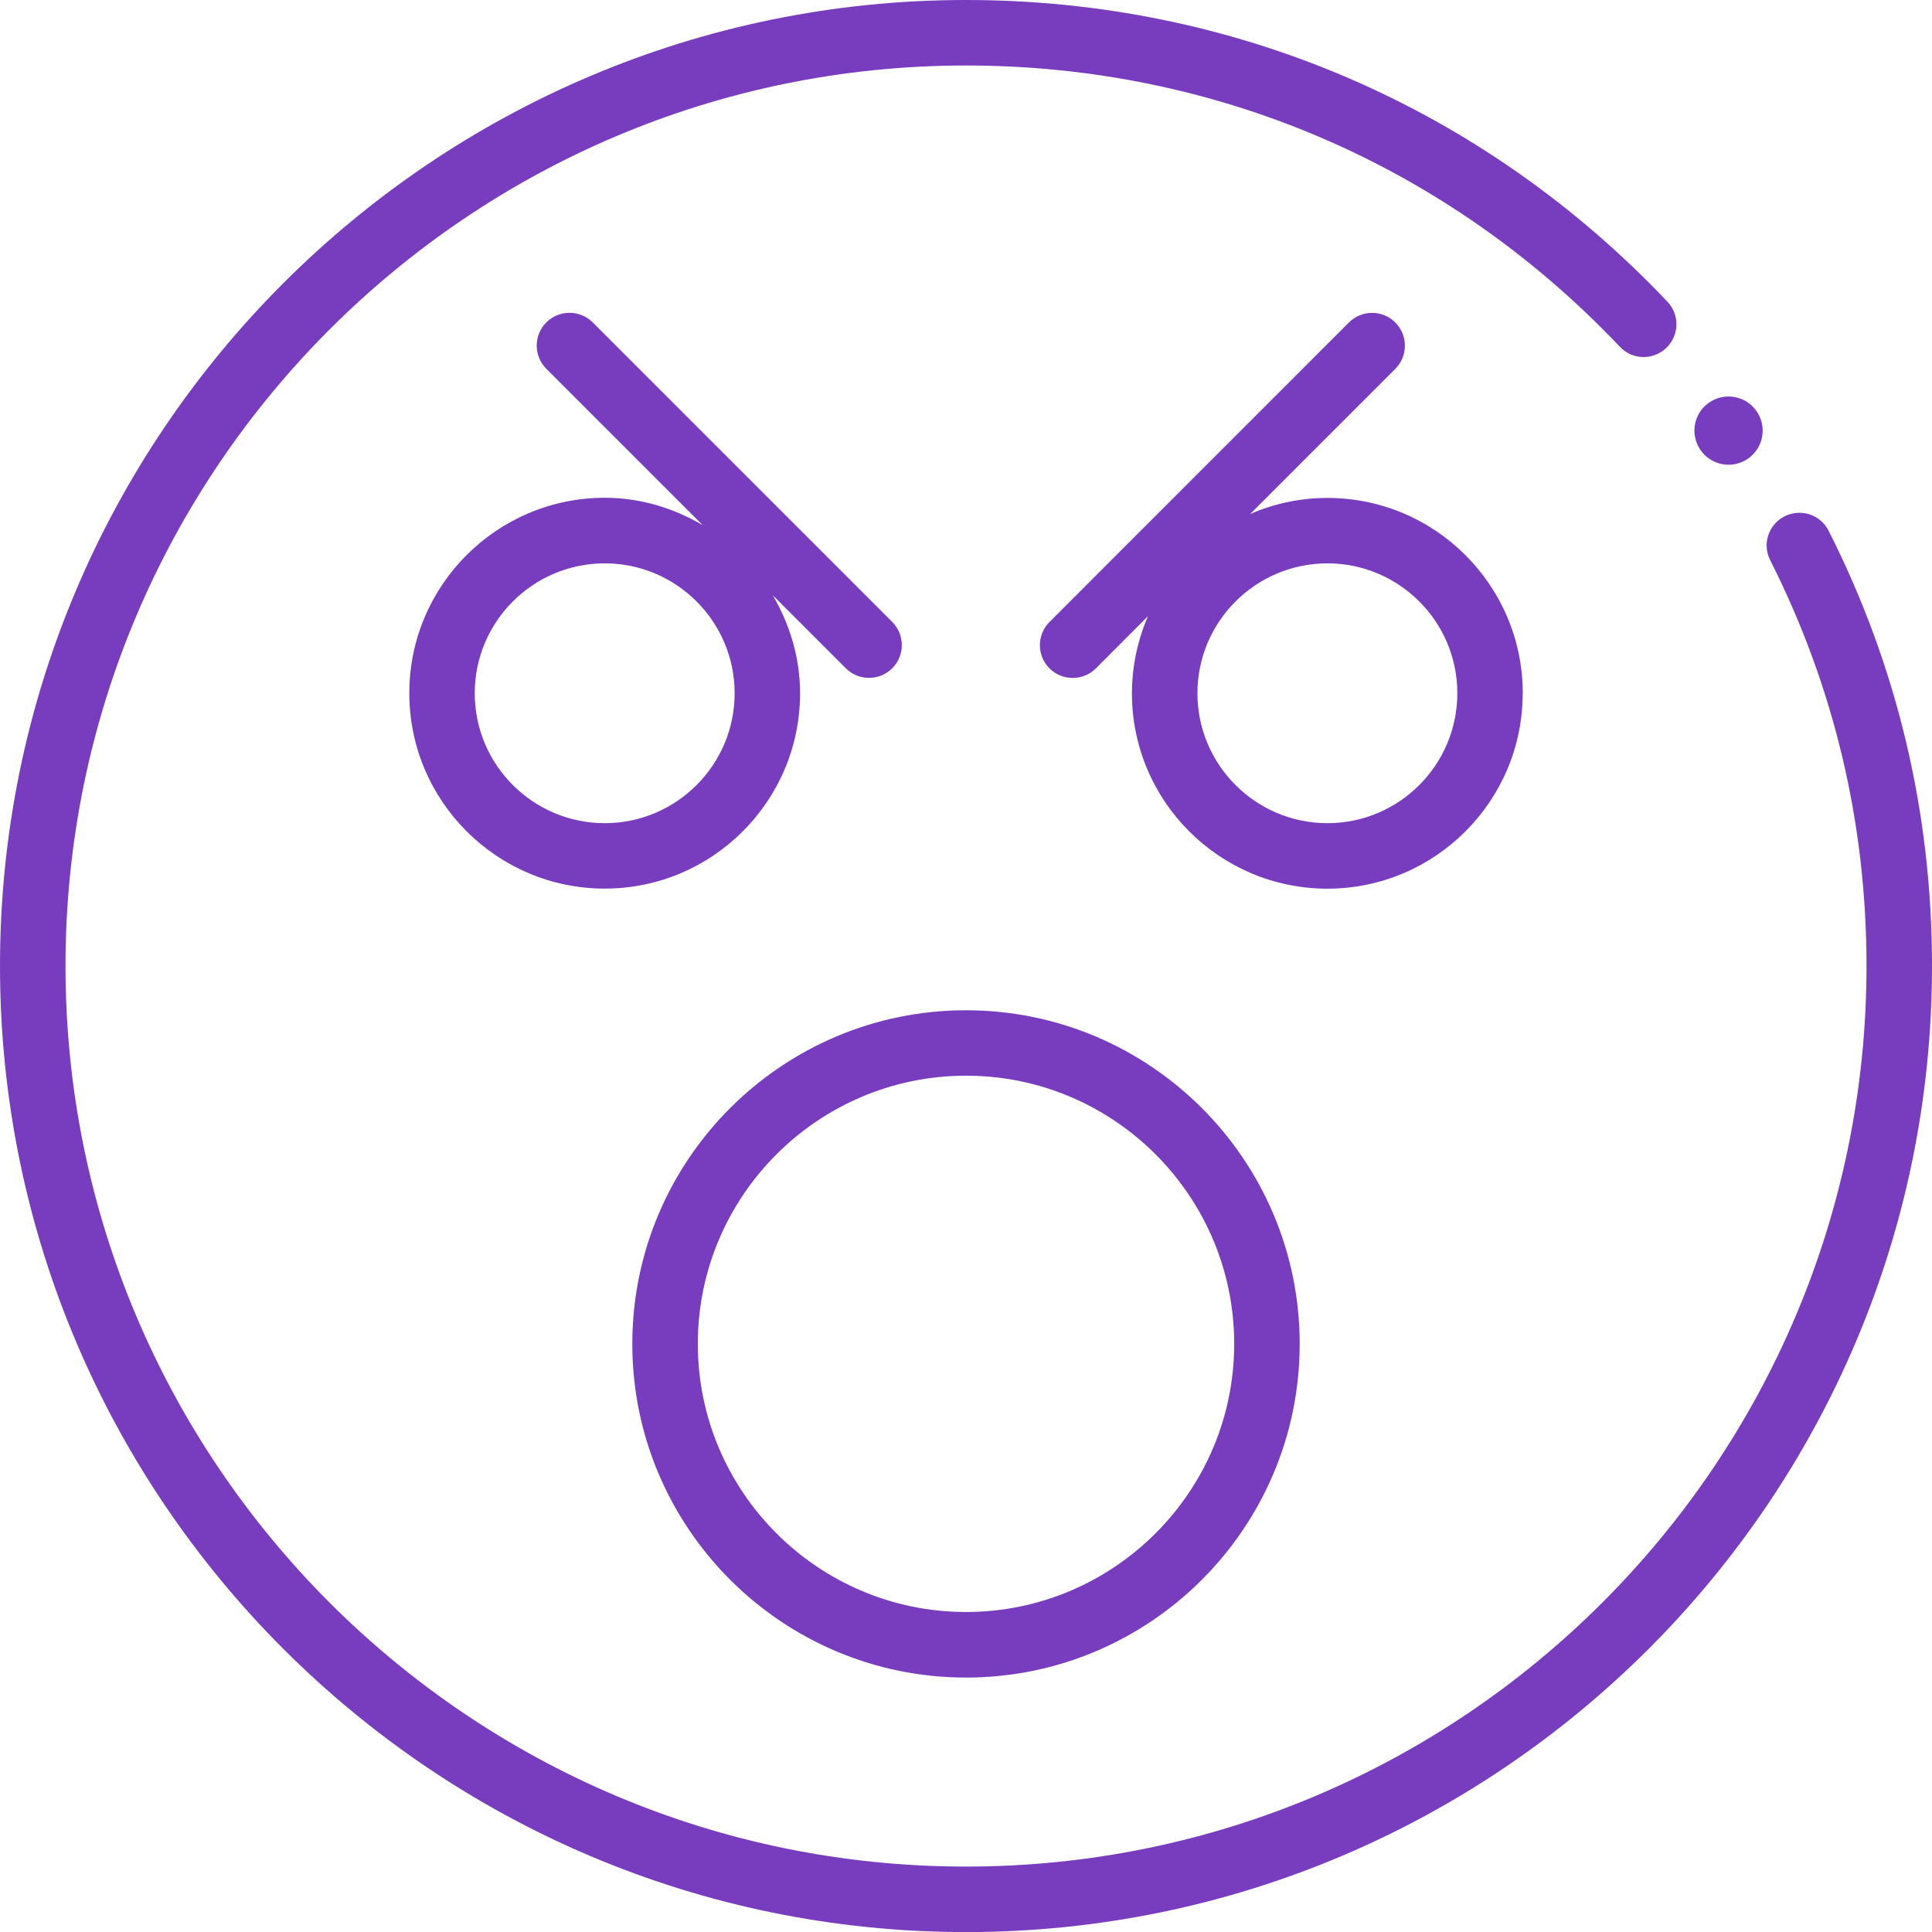 <?xml version="1.0" encoding="UTF-8"?><svg id="Layer_2" xmlns="http://www.w3.org/2000/svg" viewBox="0 0 25.073 25.074"><defs><style>.cls-1{fill:#783cbe;}</style></defs><g id="Layer_1-2"><g><path class="cls-1" d="M23.161,6.7c-.21,.105-.294,.361-.188,.57,.829,1.641,1.25,3.412,1.25,5.266,0,6.445-5.243,11.688-11.688,11.688S.85,18.981,.85,12.536C.85,6.092,6.092,.85,12.536,.85c3.242,0,6.256,1.297,8.486,3.65,.162,.172,.43,.178,.601,.017s.178-.431,.017-.601C19.247,1.391,16.014,0,12.536,0,5.624,0,0,5.624,0,12.536c0,6.914,5.624,12.538,12.536,12.538,6.913,0,12.537-5.624,12.537-12.538,0-1.987-.451-3.889-1.342-5.648-.104-.21-.359-.292-.57-.188Z"/><path class="cls-1" d="M22.619,5.99c.222-.103,.318-.366,.215-.588-.103-.222-.366-.318-.588-.215-.222,.103-.318,.366-.215,.588,.104,.222,.366,.318,.588,.215Z"/><path class="cls-1" d="M5.312,8.997c0,1.398,1.138,2.535,2.536,2.535s2.535-1.137,2.535-2.535c0-.466-.135-.896-.354-1.272l.948,.948c.083,.083,.192,.124,.301,.124s.218-.041,.301-.124c.166-.166,.166-.436,0-.602l-3.887-3.887c-.166-.166-.436-.166-.602,0s-.166,.436,0,.602l2.029,2.029c-.375-.22-.806-.355-1.271-.355-1.398,0-2.536,1.137-2.536,2.535Zm4.222,0c0,.93-.756,1.686-1.686,1.686s-1.687-.756-1.687-1.686,.757-1.686,1.687-1.686,1.686,.756,1.686,1.686Z"/><path class="cls-1" d="M12.537,21.771c2.388,0,4.33-1.942,4.33-4.33s-1.942-4.33-4.33-4.33c-2.389,0-4.331,1.942-4.331,4.33s1.942,4.33,4.331,4.33Zm0-7.811c1.919,0,3.48,1.562,3.48,3.48s-1.562,3.48-3.48,3.48c-1.92,0-3.481-1.562-3.481-3.48s1.562-3.48,3.481-3.48Z"/><path class="cls-1" d="M19.762,8.997c0-1.398-1.137-2.535-2.535-2.535-.356,0-.695,.075-1.003,.209l1.884-1.884c.166-.166,.166-.436,0-.602s-.436-.166-.602,0l-3.886,3.887c-.166,.166-.166,.436,0,.602,.083,.083,.192,.124,.301,.124s.218-.041,.301-.124l.676-.677c-.132,.307-.208,.645-.208,1.001,0,1.398,1.138,2.535,2.536,2.535s2.535-1.137,2.535-2.535Zm-4.222,0c0-.93,.757-1.686,1.687-1.686s1.686,.756,1.686,1.686-.756,1.686-1.686,1.686-1.687-.756-1.687-1.686Z"/></g></g></svg>
